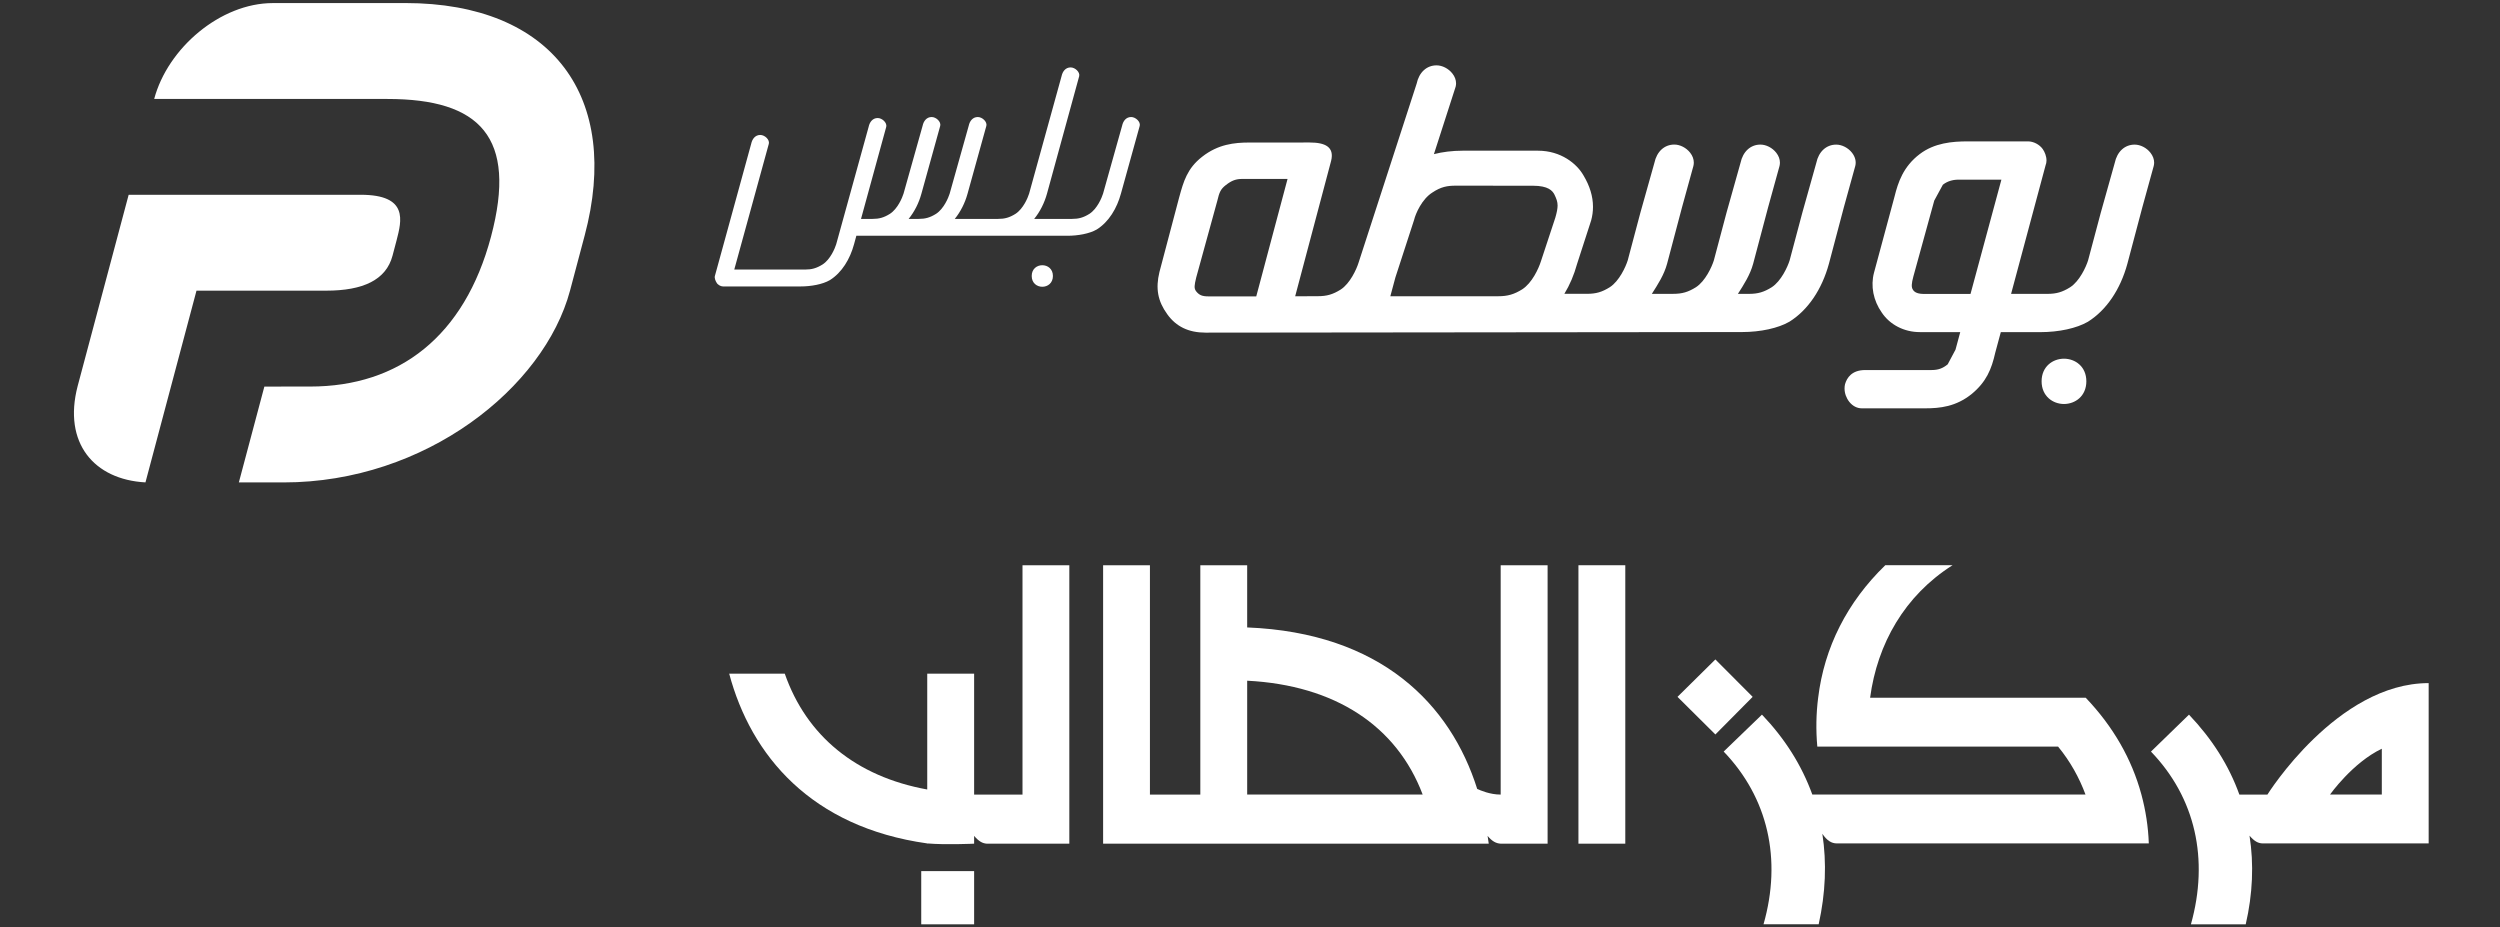 <?xml version="1.0" encoding="utf-8"?>
<!-- Generator: Adobe Illustrator 23.0.0, SVG Export Plug-In . SVG Version: 6.00 Build 0)  -->
<svg version="1.1" id="Layer_1" xmlns="http://www.w3.org/2000/svg" xmlns:xlink="http://www.w3.org/1999/xlink" x="0px" y="0px"
	 viewBox="0 0 771 286" style="enable-background:new 0 0 771 286;" xml:space="preserve">
<rect x="0" y="0" width="771" height="286" fill="#333333" stroke="none"/>
<style type="text/css">
	.st0{fill:#FFFFFF;}
</style>
<g>
	<g>
		<path class="st0" d="M100.61,89.64c11.35,0,18.45-3.3,20.44-10.76l1.26-4.77c1.54-6.02,3.76-14.04-11.05-14.04h-10.2
			c0,0-39.56,0-61.38,0l-15.73,58.99c-4.59,17.59,5.09,28.85,20.91,29.71c3.98-15.01,9.81-36.86,15.74-59.13h30.41H100.61z
			 M124.96,0.94L84.15,0.95c-16.18,0-32.43,13.9-36.6,29.57c0,0,43.37,0,71.93,0c28.55,0,40.12,11.75,31.95,42.46
			c-8.17,30.71-28.3,46.23-55.77,46.23c-10.32,0-14.13,0.01-14.13,0.01c-1.34,4.99-4.39,16.49-7.87,29.56h13.81
			c43.83,0,80.33-29.28,88.32-59.13c0,0,4.49-16.91,4.53-17.05C191.6,30.22,170.72,0.94,124.96,0.94z"/>
		<g>
			<path class="st0" d="M348.84,36.09c-1.55,0-2.48,1.24-2.79,2.72l-5.87,20.92c-0.39,1.24-1.79,4.66-4.2,6.22
				c-1.87,1.17-3.34,1.56-5.36,1.56h-11.68c1.81-2.22,3.15-4.91,3.95-7.78l9.93-36.23c0.31-1.24-1.24-2.71-2.64-2.71
				c-1.56,0-2.49,1.24-2.8,2.71l-10.01,36.23c-0.39,1.24-1.79,4.66-4.2,6.22c-1.87,1.17-3.34,1.56-5.36,1.56h-13.36
				c1.8-2.22,3.15-4.91,3.94-7.78l5.8-20.92c0.31-1.24-1.24-2.72-2.65-2.72c-1.55,0-2.49,1.24-2.8,2.72l-5.87,20.92
				c-0.39,1.24-1.79,4.66-4.2,6.22c-1.87,1.17-3.35,1.56-5.36,1.56h-0.64h-2.45c1.8-2.22,3.16-4.91,3.94-7.78l5.8-20.92
				c0.31-1.24-1.24-2.72-2.64-2.72c-1.56,0-2.49,1.24-2.8,2.72l-5.88,20.92c-0.39,1.24-1.79,4.66-4.2,6.22
				c-1.87,1.17-3.34,1.56-5.35,1.56h-3.56l7.78-28.39c0.31-1.24-1.24-2.72-2.64-2.72c-1.55,0-2.49,1.25-2.79,2.72l-10.01,36.23
				c-0.39,1.24-1.79,4.67-4.21,6.22c-1.86,1.16-3.34,1.56-5.36,1.56h-21.86l10.66-38.79c0.32-1.24-1.24-2.72-2.64-2.72
				c-1.55,0-2.49,1.24-2.8,2.72l-11.21,40.81c-0.16,0.62,0.23,1.56,0.54,2.02c0.31,0.62,1.25,1.17,1.95,1.17h23.95
				c3.2,0,6.76-0.63,9.03-1.95c3.73-2.33,6.22-6.52,7.45-11.04l0.72-2.64h65.11c3.2,0,6.77-0.63,9.03-1.94
				c3.73-2.34,6.22-6.53,7.45-11.04l5.8-20.92C351.8,37.56,350.24,36.09,348.84,36.09z M318.18,85.11c0,4.44,6.54,4.44,6.54,0
				C324.72,80.69,318.18,80.69,318.18,85.11z"/>
			<g>
				<path class="st0" d="M663.21,47.12c-1.19-1.54-3.11-2.52-4.89-2.52c-3.05,0-5.4,2.16-6.14,5.66l-4.31,15.37
					c-0.03,0.08-3.91,14.69-3.91,14.69c-0.62,1.98-2.61,6.38-5.51,8.26c-2.41,1.51-4.25,2.05-7.04,2.05c0,0-7.47,0-11.19,0
					c1.17-4.38,10.63-39.62,10.63-39.62c0.2-0.49,0.29-1.01,0.29-1.52c0-1.33-0.55-2.65-1.17-3.53c-1.01-1.41-2.84-2.36-4.54-2.36
					h-18.57c-4.79,0-10.29,0.47-14.83,3.93c-5.1,3.87-6.68,8.77-7.75,13.07l-6.33,23.48c-1.1,4.12-0.22,8.62,2.4,12.33
					c2.49,3.73,6.88,6.01,11.71,6.01c0,0,8.96,0,12.48,0c-0.63,2.32-1.46,5.41-1.46,5.41c0,0.03-2.41,4.53-2.41,4.53
					c-1.55,1.27-2.96,1.76-4.98,1.76h-20.45c-4.15,0-5.68,2.4-6.24,4.4c-0.1,0.43-0.14,0.86-0.14,1.29c0,1.47,0.53,2.94,1.47,4.13
					c1.04,1.29,2.4,1.99,3.85,1.99h19.51c4.62,0,9.54-0.52,14.39-4.43c4.51-3.74,6.12-7.65,7.26-12.74c0,0,1.18-4.41,1.71-6.33
					c2.5,0,12.23,0,12.23,0c5.72,0,11.18-1.2,14.63-3.2c5.68-3.56,9.99-9.89,12.17-17.87l4.62-17.43
					c0.01-0.04,3.52-12.78,3.52-12.78c0.08-0.34,0.12-0.66,0.12-0.98C664.35,49.13,663.95,48.07,663.21,47.12z M607.71,90.64
					c-2.43,0-13.54,0-13.54,0c-2.82,0.13-3.7-0.53-4.18-1.21c-0.61-0.86-0.47-2.02,0.08-4.11l6.46-23.47
					c0.01-0.04,2.65-4.88,2.65-4.88c1.47-1.15,3.29-1.67,5.46-1.55c0,0,9.06,0,12.59,0C616.1,59.57,608.39,88.12,607.71,90.64z"/>
				<path class="st0" d="M636.53,110.62c-3.43,0-6.9,2.39-6.9,6.97c0,4.6,3.48,7,6.9,7c3.43,0,6.9-2.4,6.9-7
					C643.43,113.01,639.96,110.62,636.53,110.62z"/>
				<path class="st0" d="M571.17,47.12c-1.19-1.54-3.12-2.52-4.88-2.52c-3.06,0-5.42,2.16-6.15,5.66l-4.31,15.37
					c-0.02,0.08-3.91,14.69-3.91,14.69c-0.62,1.98-2.62,6.38-5.51,8.26c-2.41,1.51-4.26,2.05-7.04,2.05c0,0-1.7,0-3.4,0
					c1.86-2.91,3.76-5.85,4.7-9.28l4.62-17.43c0.01-0.04,3.52-12.74,3.52-12.74c0.08-0.35,0.12-0.69,0.12-1.03
					c0-1.04-0.39-2.1-1.13-3.04c-1.2-1.54-3.11-2.52-4.89-2.52c-3.05,0-5.4,2.16-6.14,5.66l-4.32,15.37
					c-0.02,0.08-3.9,14.69-3.9,14.69c-0.62,1.98-2.61,6.38-5.51,8.26c-2.41,1.51-4.25,2.05-7.04,2.05c0,0-5.07,0-6.57,0
					c1.86-2.91,3.77-5.85,4.7-9.28l4.61-17.43c0.02-0.04,3.51-12.74,3.51-12.74c0.08-0.35,0.12-0.69,0.12-1.03
					c0-1.04-0.38-2.1-1.12-3.04c-1.2-1.54-3.12-2.52-4.89-2.52c-3.07,0-5.41,2.16-6.15,5.66l-4.32,15.37
					c-0.02,0.08-3.9,14.69-3.9,14.69c-0.62,1.98-2.61,6.38-5.51,8.26c-2.41,1.51-4.25,2.05-7.04,2.05c0,0-4.58,0-5.49,0h-1.5
					c1.66-2.71,2.99-5.83,3.93-9.25l4.33-13.37c0.38-1.39,0.57-2.79,0.57-4.2c0-3.22-0.99-6.49-2.97-9.76c-2-3.49-6.86-7.56-14-7.56
					h-23.23c-3.16,0-6.21,0.38-8.86,1.06l6.7-20.79c0.09-0.36,0.13-0.69,0.13-1.03c0-1.04-0.38-2.1-1.13-3.04
					c-1.19-1.53-3.12-2.52-4.89-2.52c-3.05,0-5.4,2.16-6.14,5.66l-17.92,55.23c-0.62,1.98-2.61,6.39-5.51,8.26
					c-2.41,1.5-4.26,2.04-7.04,2.04l-6.99,0.03c0.34-1.31,0.74-2.77,1.16-4.37c0.54-1.94,9.71-36.51,9.92-37.37
					c1.08-4.33-1.85-5.69-6.6-5.69c-1.8,0-15.52,0.01-15.52,0.01h-3.09c-4.65,0-9.64,0.53-14.56,4.39
					c-4.63,3.6-5.74,7.66-7.04,12.37l-0.07,0.25c0,0.02-6.05,22.9-6.06,22.93c-1.23,5.08-0.52,8.97,2.41,13.01
					c2.73,3.82,6.59,5.68,11.81,5.68l165.45-0.18c5.71,0,11.18-1.2,14.63-3.2c5.68-3.56,9.99-9.89,12.17-17.87l4.61-17.43
					c0.01-0.04,3.52-12.74,3.52-12.74C572.51,49.81,572.15,48.39,571.17,47.12z M368.85,89.79c-0.66-0.93-0.5-1.82,0.06-4.2
					l6.52-23.71c0.59-2.49,0.97-3.53,2.61-4.8c1.82-1.42,3.12-1.9,5.12-1.9h13.92l-6.57,24.65l0,0c-0.42,1.49-0.8,2.91-1.13,4.26
					l-1.95,7.31h-14.82C370.73,91.4,369.81,91.01,368.85,89.79z M479.66,67.14c0,0-4.41,13.36-4.44,13.45
					c-0.73,2.3-2.75,6.69-5.77,8.64c-2.49,1.55-4.49,2.13-7.36,2.13c0,0-8.82,0-19.29,0h-14.02c0.57-2.11,1.56-5.8,1.56-5.8
					l5.77-17.75c0.45-1.91,2.41-6.42,5.64-8.44c2.66-1.77,4.6-2.11,7.24-2.11l23.78,0.02c4.72,0,6.04,1.56,6.63,2.75
					c0.61,1.28,0.96,2.17,0.96,3.37C480.35,64.36,480.14,65.49,479.66,67.14z"/>
			</g>
		</g>
	</g>
	<g>
		<g>
			<g>
				<polygon class="st0" points="540.52,214.91 529.02,203.37 517.34,214.91 529.02,226.51 				"/>
			</g>
			<g>
				<rect x="284.11" y="268.65" class="st0" width="16.31" height="16.41"/>
			</g>
			<g>
				<path class="st0" d="M749,210.67c-28.27,0-49.73,34.38-49.73,34.38h-8.65c-3.21-8.96-8.42-17.18-15.54-24.65l-11.72,11.39
					c13.71,14.24,17.94,33.18,12.32,53.27h16.9c2.16-9.36,2.55-18.57,1.17-27.35c1.46,1.72,2.66,2.4,4.14,2.4H749
					C749,260.11,749,217.64,749,210.67z M734.55,245.04h-15.97c0,0,6.95-9.83,15.97-14.13
					C734.55,230.92,734.55,239.73,734.55,245.04z"/>
			</g>
			<g>
				<path class="st0" d="M660.41,245.04c-2.95-10.92-8.71-20.99-17.17-29.85h-66.5c2.23-16.67,10.65-31.51,25.43-40.88h-20.74
					c-11.75,11.37-18.83,25.35-20.71,40.88c-0.63,4.91-0.72,9.97-0.26,15.07h74.26c3.75,4.57,6.5,9.54,8.45,14.78h-84.25
					c-3.25-8.96-8.39-17.18-15.53-24.65l-11.81,11.39c13.66,14.24,18.01,33.18,12.29,53.27h17.01c2.13-9.63,2.51-18.94,1.13-27.91
					c1.43,2.11,2.83,2.97,4.48,2.97h96.2C662.51,254.93,661.73,249.94,660.41,245.04z"/>
			</g>
			<g>
				<rect x="486.79" y="174.32" class="st0" width="14.45" height="85.87"/>
			</g>
			<g>
				<path class="st0" d="M462.81,174.32v70.73c-3.32,0-6.25-1.3-7.24-1.74c-8.23-26.09-29.63-48.15-70.94-49.81v-19.18h-14.45v70.73
					h-15.54v-70.73H340.2v85.87h118.93c-0.15-0.85-0.23-1.58-0.36-2.4c1.37,1.64,2.58,2.32,4.05,2.4h14.46v-85.87H462.81z
					 M384.63,245.04v-35.11c27.14,1.39,46.13,13.96,54.12,35.11H384.63z"/>
			</g>
			<g>
				<path class="st0" d="M285.96,260.19h0.16c0-0.08-0.05-0.08-0.16-0.08V260.19z"/>
			</g>
			<g>
				<path class="st0" d="M315.34,174.32v70.73h-14.92v-37.3h-14.46v35.73c-21.96-3.98-37.24-16.52-43.94-35.73h-17.14
					c6.74,25.25,25.28,47.33,61.08,52.36c5.65,0.49,14.46,0.08,14.46,0.08v-2.4c1.4,1.64,2.55,2.32,3.93,2.4h25.43v-85.87H315.34z"
					/>
			</g>
		</g>
	</g>
</g>
</svg>

